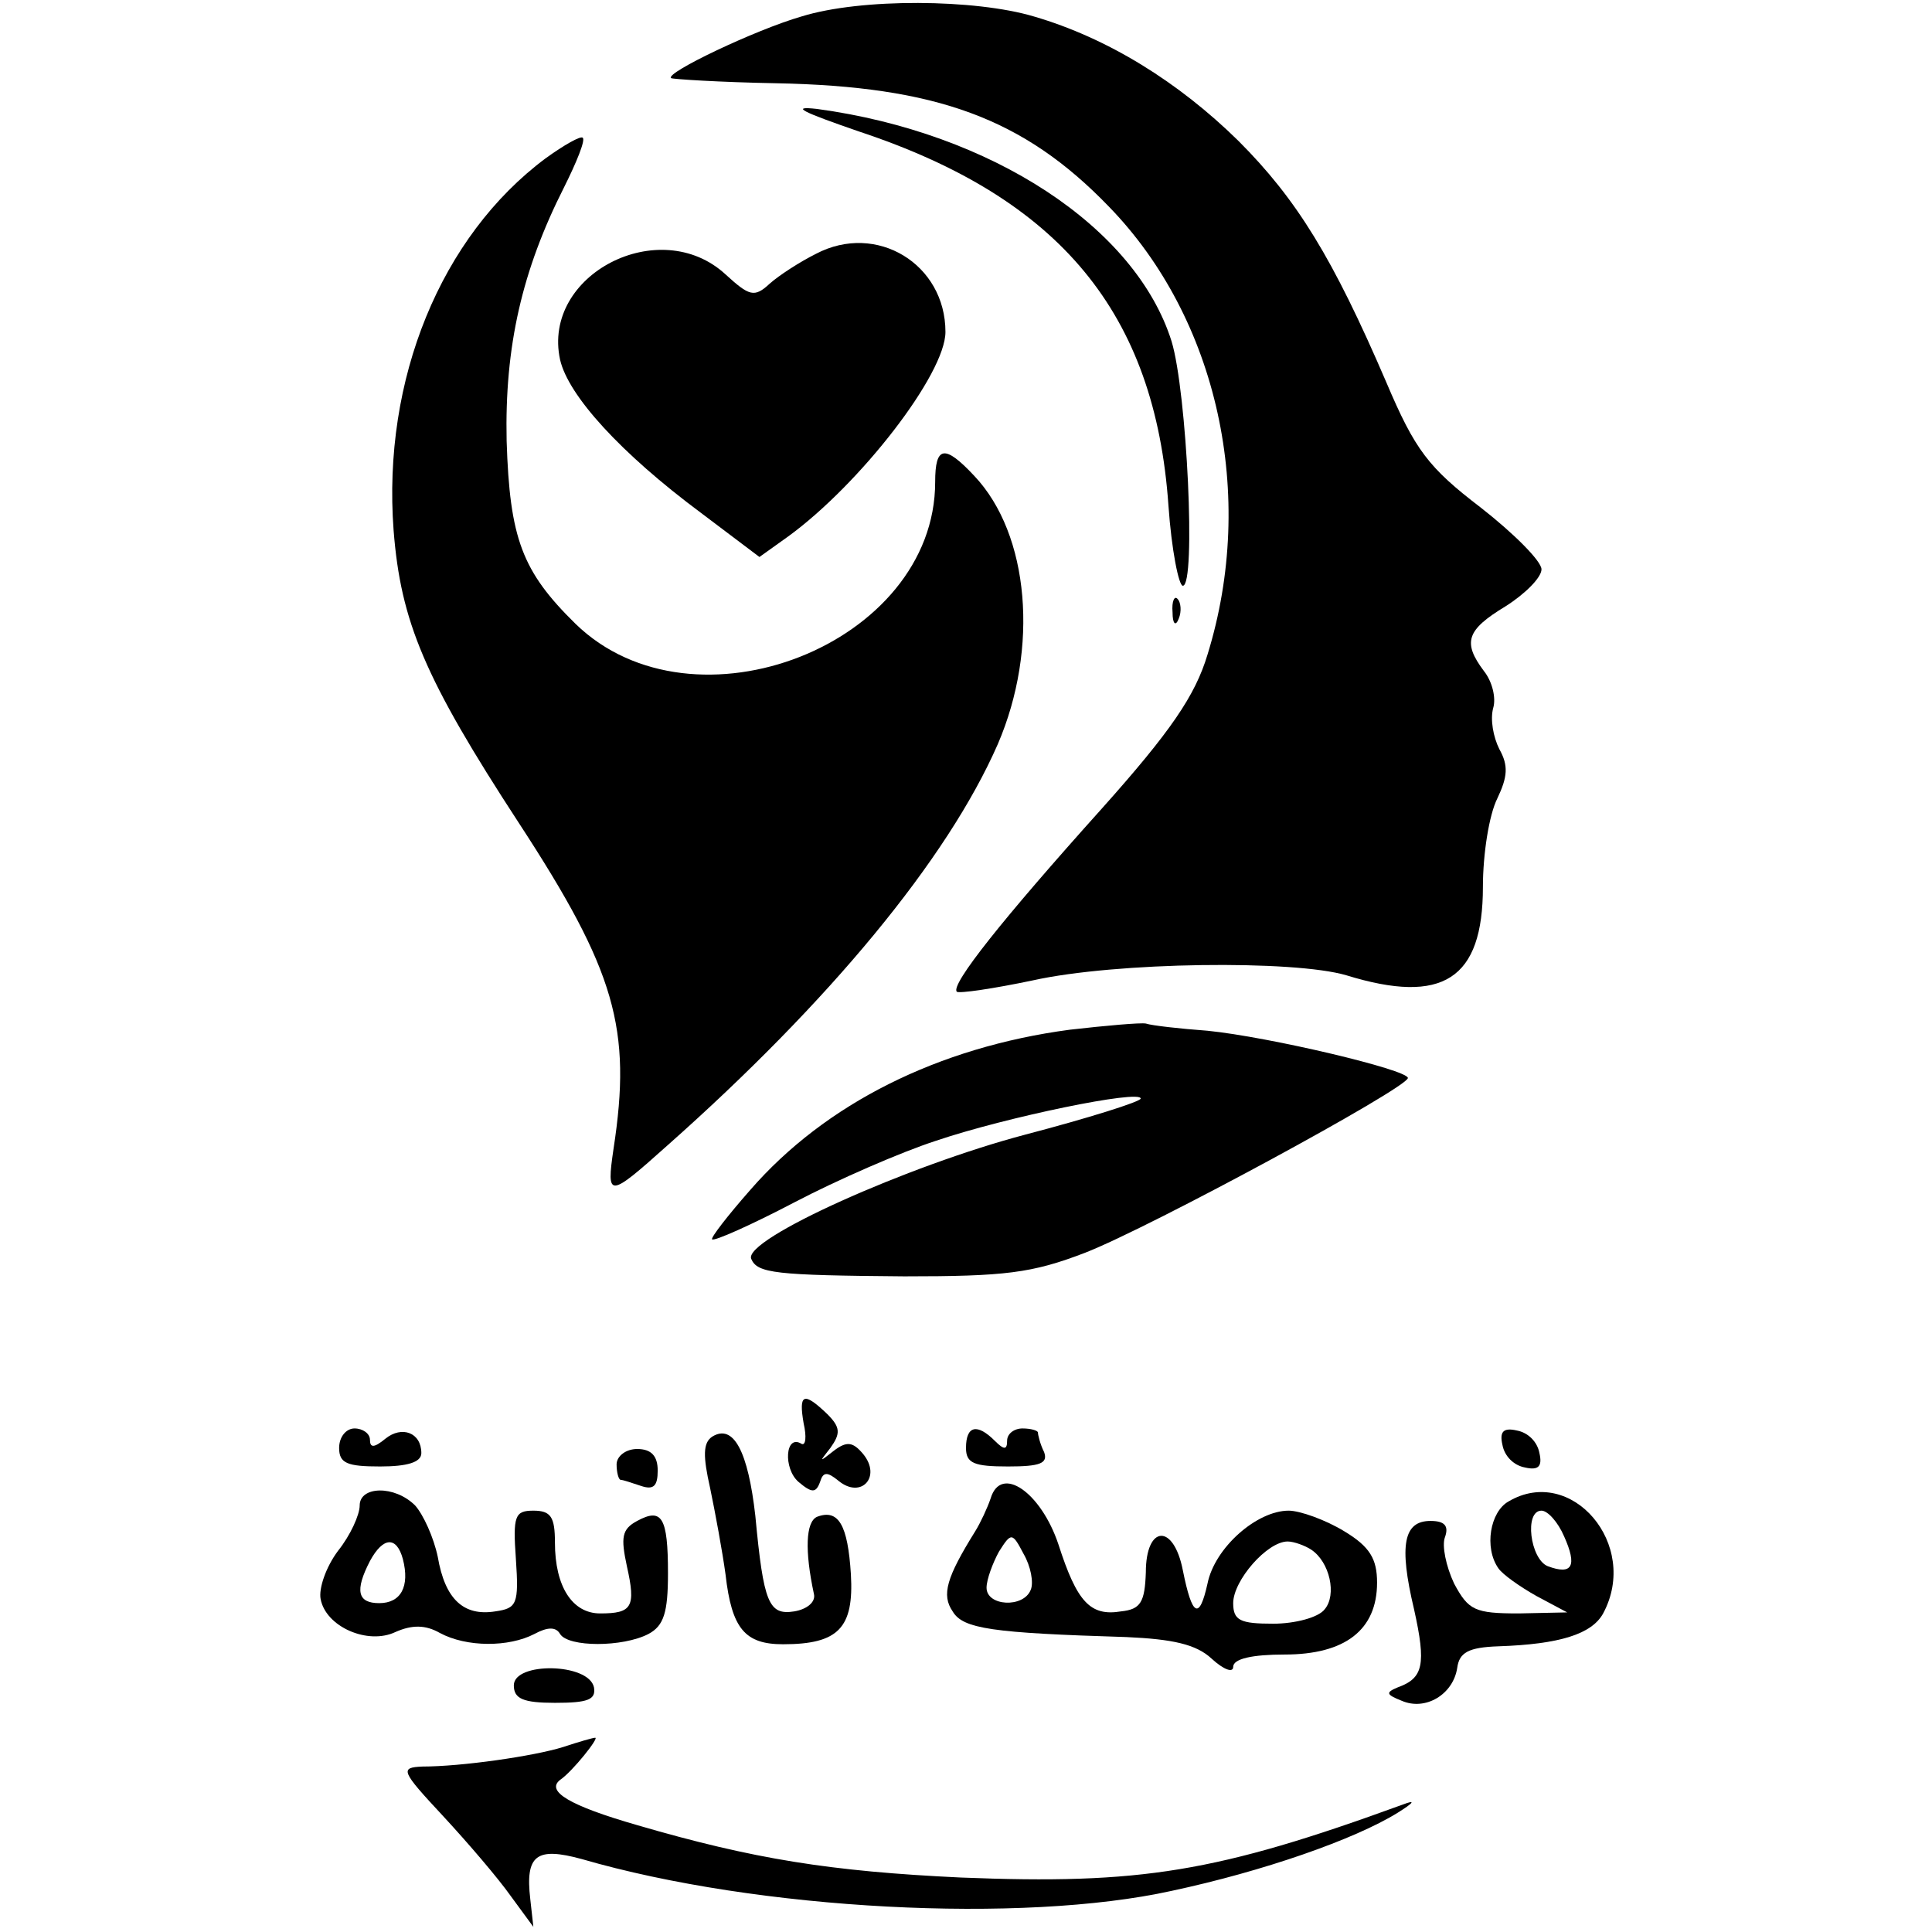 <?xml version="1.0" standalone="no"?>
<!DOCTYPE svg PUBLIC "-//W3C//DTD SVG 20010904//EN"
 "http://www.w3.org/TR/2001/REC-SVG-20010904/DTD/svg10.dtd">
<svg version="1.0" xmlns="http://www.w3.org/2000/svg"
 width="188pt" height="188pt" viewBox="0 0 188 188"
 preserveAspectRatio="xMidYMid meet">
<g transform="translate(0,188) scale(0.1,-0.1)"
fill="#000000" stroke="none">
<path d="M780 1864 c-45 -13 -133 -55 -127 -60 1 -1 47 -4 102 -5 156 -3 241
-34 324 -120 106 -109 144 -281 96 -436 -12 -40 -36 -75 -103 -150 -97 -108
-147 -171 -141 -178 2 -2 36 3 74 11 81 18 254 20 305 5 94 -29 133 -4 133 86
0 32 6 70 14 86 10 21 11 32 2 48 -6 12 -9 29 -6 40 3 10 -1 26 -9 36 -21 28
-17 40 21 63 19 12 35 28 35 36 0 8 -27 35 -59 60 -51 39 -64 56 -92 122 -52
121 -87 178 -144 235 -58 57 -127 100 -199 121 -57 17 -168 18 -226 0z"/>
<path d="M836 1752 c196 -65 288 -177 301 -364 3 -43 10 -78 14 -78 13 0 4
189 -11 238 -35 111 -175 203 -345 226 -27 3 -14 -3 41 -22z"/>
<path d="M531 1726 c-102 -76 -159 -215 -148 -362 7 -89 30 -144 122 -285 94
-144 110 -200 92 -317 -7 -48 -5 -48 52 3 158 140 273 279 322 391 40 93 31
204 -23 261 -29 31 -38 29 -38 -6 0 -158 -235 -250 -350 -138 -52 51 -64 83
-67 178 -2 92 15 166 56 247 12 24 21 46 18 48 -2 2 -18 -7 -36 -20z"/>
<path d="M794 1633 c-16 -8 -36 -21 -45 -29 -15 -14 -20 -12 -43 9 -64 59
-179 0 -161 -83 8 -35 59 -91 137 -149 l57 -43 28 20 c70 51 153 158 153 199
0 66 -67 107 -126 76z"/>
<path d="M1141 1284 c0 -11 3 -14 6 -6 3 7 2 16 -1 19 -3 4 -6 -2 -5 -13z"/>
<path d="M1041 878 c-128 -17 -238 -72 -311 -156 -22 -25 -39 -47 -37 -48 2
-2 38 14 80 36 42 22 104 49 138 60 68 23 199 50 199 41 0 -3 -51 -19 -112
-35 -114 -30 -275 -102 -267 -121 6 -14 23 -16 149 -17 98 0 124 3 176 23 64
25 313 160 314 170 0 8 -135 40 -195 46 -27 2 -54 5 -60 7 -5 1 -39 -2 -74 -6z"/>
<path d="M782 495 c3 -13 2 -22 -2 -20 -16 10 -18 -24 -3 -37 13 -11 17 -11
21 0 3 10 7 10 18 1 22 -18 42 4 24 26 -10 12 -16 13 -29 3 -14 -11 -14 -11
-3 3 10 14 10 20 -3 33 -23 22 -28 20 -23 -9z"/>
<path d="M330 471 c0 -15 8 -18 40 -18 26 0 40 4 40 13 0 20 -19 27 -35 14
-11 -9 -15 -9 -15 -1 0 6 -7 11 -15 11 -8 0 -15 -8 -15 -19z"/>
<path d="M693 482 c-9 -6 -9 -19 -2 -50 5 -24 12 -62 15 -84 6 -53 19 -68 56
-68 54 0 69 16 66 68 -3 48 -12 64 -33 56 -11 -5 -12 -33 -3 -75 2 -8 -7 -15
-19 -17 -25 -4 -30 8 -38 93 -7 62 -21 90 -42 77z"/>
<path d="M940 471 c0 -15 8 -18 41 -18 31 0 39 3 35 14 -4 8 -6 17 -6 19 0 2
-7 4 -15 4 -8 0 -15 -5 -15 -12 0 -9 -3 -9 -12 0 -17 17 -28 15 -28 -7z"/>
<path d="M1462 474 c2 -11 11 -20 22 -22 13 -3 17 1 14 14 -2 11 -11 20 -22
22 -13 3 -17 -1 -14 -14z"/>
<path d="M600 455 c0 -8 2 -15 4 -15 2 0 11 -3 20 -6 12 -4 16 0 16 15 0 14
-6 21 -20 21 -11 0 -20 -7 -20 -15z"/>
<path d="M964 422 c-3 -9 -10 -24 -15 -32 -28 -45 -33 -62 -22 -78 10 -17 38
-21 169 -25 45 -2 68 -7 83 -21 12 -11 21 -14 21 -8 0 8 19 12 50 12 59 0 90
24 90 70 0 23 -7 35 -32 50 -18 11 -43 20 -54 20 -31 0 -72 -36 -79 -71 -8
-36 -15 -32 -24 13 -9 46 -36 44 -36 -2 -1 -29 -5 -36 -24 -38 -30 -5 -43 9
-61 65 -17 51 -56 78 -66 45z m39 -89 c-7 -18 -43 -16 -43 2 0 8 6 24 12 35
12 19 13 19 24 -2 7 -12 10 -28 7 -35z m273 39 c18 -12 25 -44 13 -58 -6 -8
-29 -14 -50 -14 -32 0 -39 3 -39 20 0 22 33 60 53 60 6 0 17 -4 23 -8z"/>
<path d="M350 415 c0 -9 -9 -29 -21 -44 -12 -16 -19 -37 -17 -47 5 -27 46 -45
73 -32 16 7 29 7 43 -1 26 -14 67 -14 92 -1 13 7 21 7 25 0 8 -13 61 -13 86 0
15 8 19 21 19 59 0 55 -6 64 -30 51 -15 -8 -16 -16 -10 -44 9 -40 5 -46 -26
-46 -27 0 -44 26 -44 69 0 25 -4 31 -21 31 -18 0 -20 -5 -17 -47 3 -44 1 -48
-20 -51 -31 -5 -49 12 -56 53 -4 19 -14 41 -22 50 -20 20 -54 19 -54 0z m42
-52 c7 -27 -2 -43 -23 -43 -21 0 -24 12 -9 41 13 24 26 24 32 2z"/>
<path d="M1468 419 c-18 -10 -24 -45 -10 -65 4 -6 21 -18 37 -27 l30 -16 -47
-1 c-43 0 -49 3 -63 29 -8 17 -12 37 -9 45 4 11 0 16 -14 16 -26 0 -31 -23
-16 -86 12 -54 9 -67 -16 -76 -12 -5 -11 -7 4 -13 23 -10 50 6 54 32 2 15 11
20 40 21 60 2 91 12 102 32 36 67 -31 145 -92 109z m54 -34 c13 -29 8 -38 -16
-29 -17 7 -23 54 -6 54 6 0 16 -11 22 -25z"/>
<path d="M500 240 c0 -13 9 -17 40 -17 32 0 40 3 38 15 -5 24 -78 25 -78 2z"/>
<path d="M548 180 c-29 -9 -99 -19 -137 -19 -22 -1 -21 -4 20 -48 25 -27 54
-61 66 -78 l22 -30 -3 27 c-5 43 6 51 50 39 172 -50 429 -63 574 -31 89 19
178 50 220 76 16 10 18 13 5 8 -181 -66 -255 -78 -430 -71 -127 6 -202 18
-315 51 -66 19 -89 33 -75 44 12 8 39 42 34 41 -2 0 -16 -4 -31 -9z"/>
</g>
</svg>
